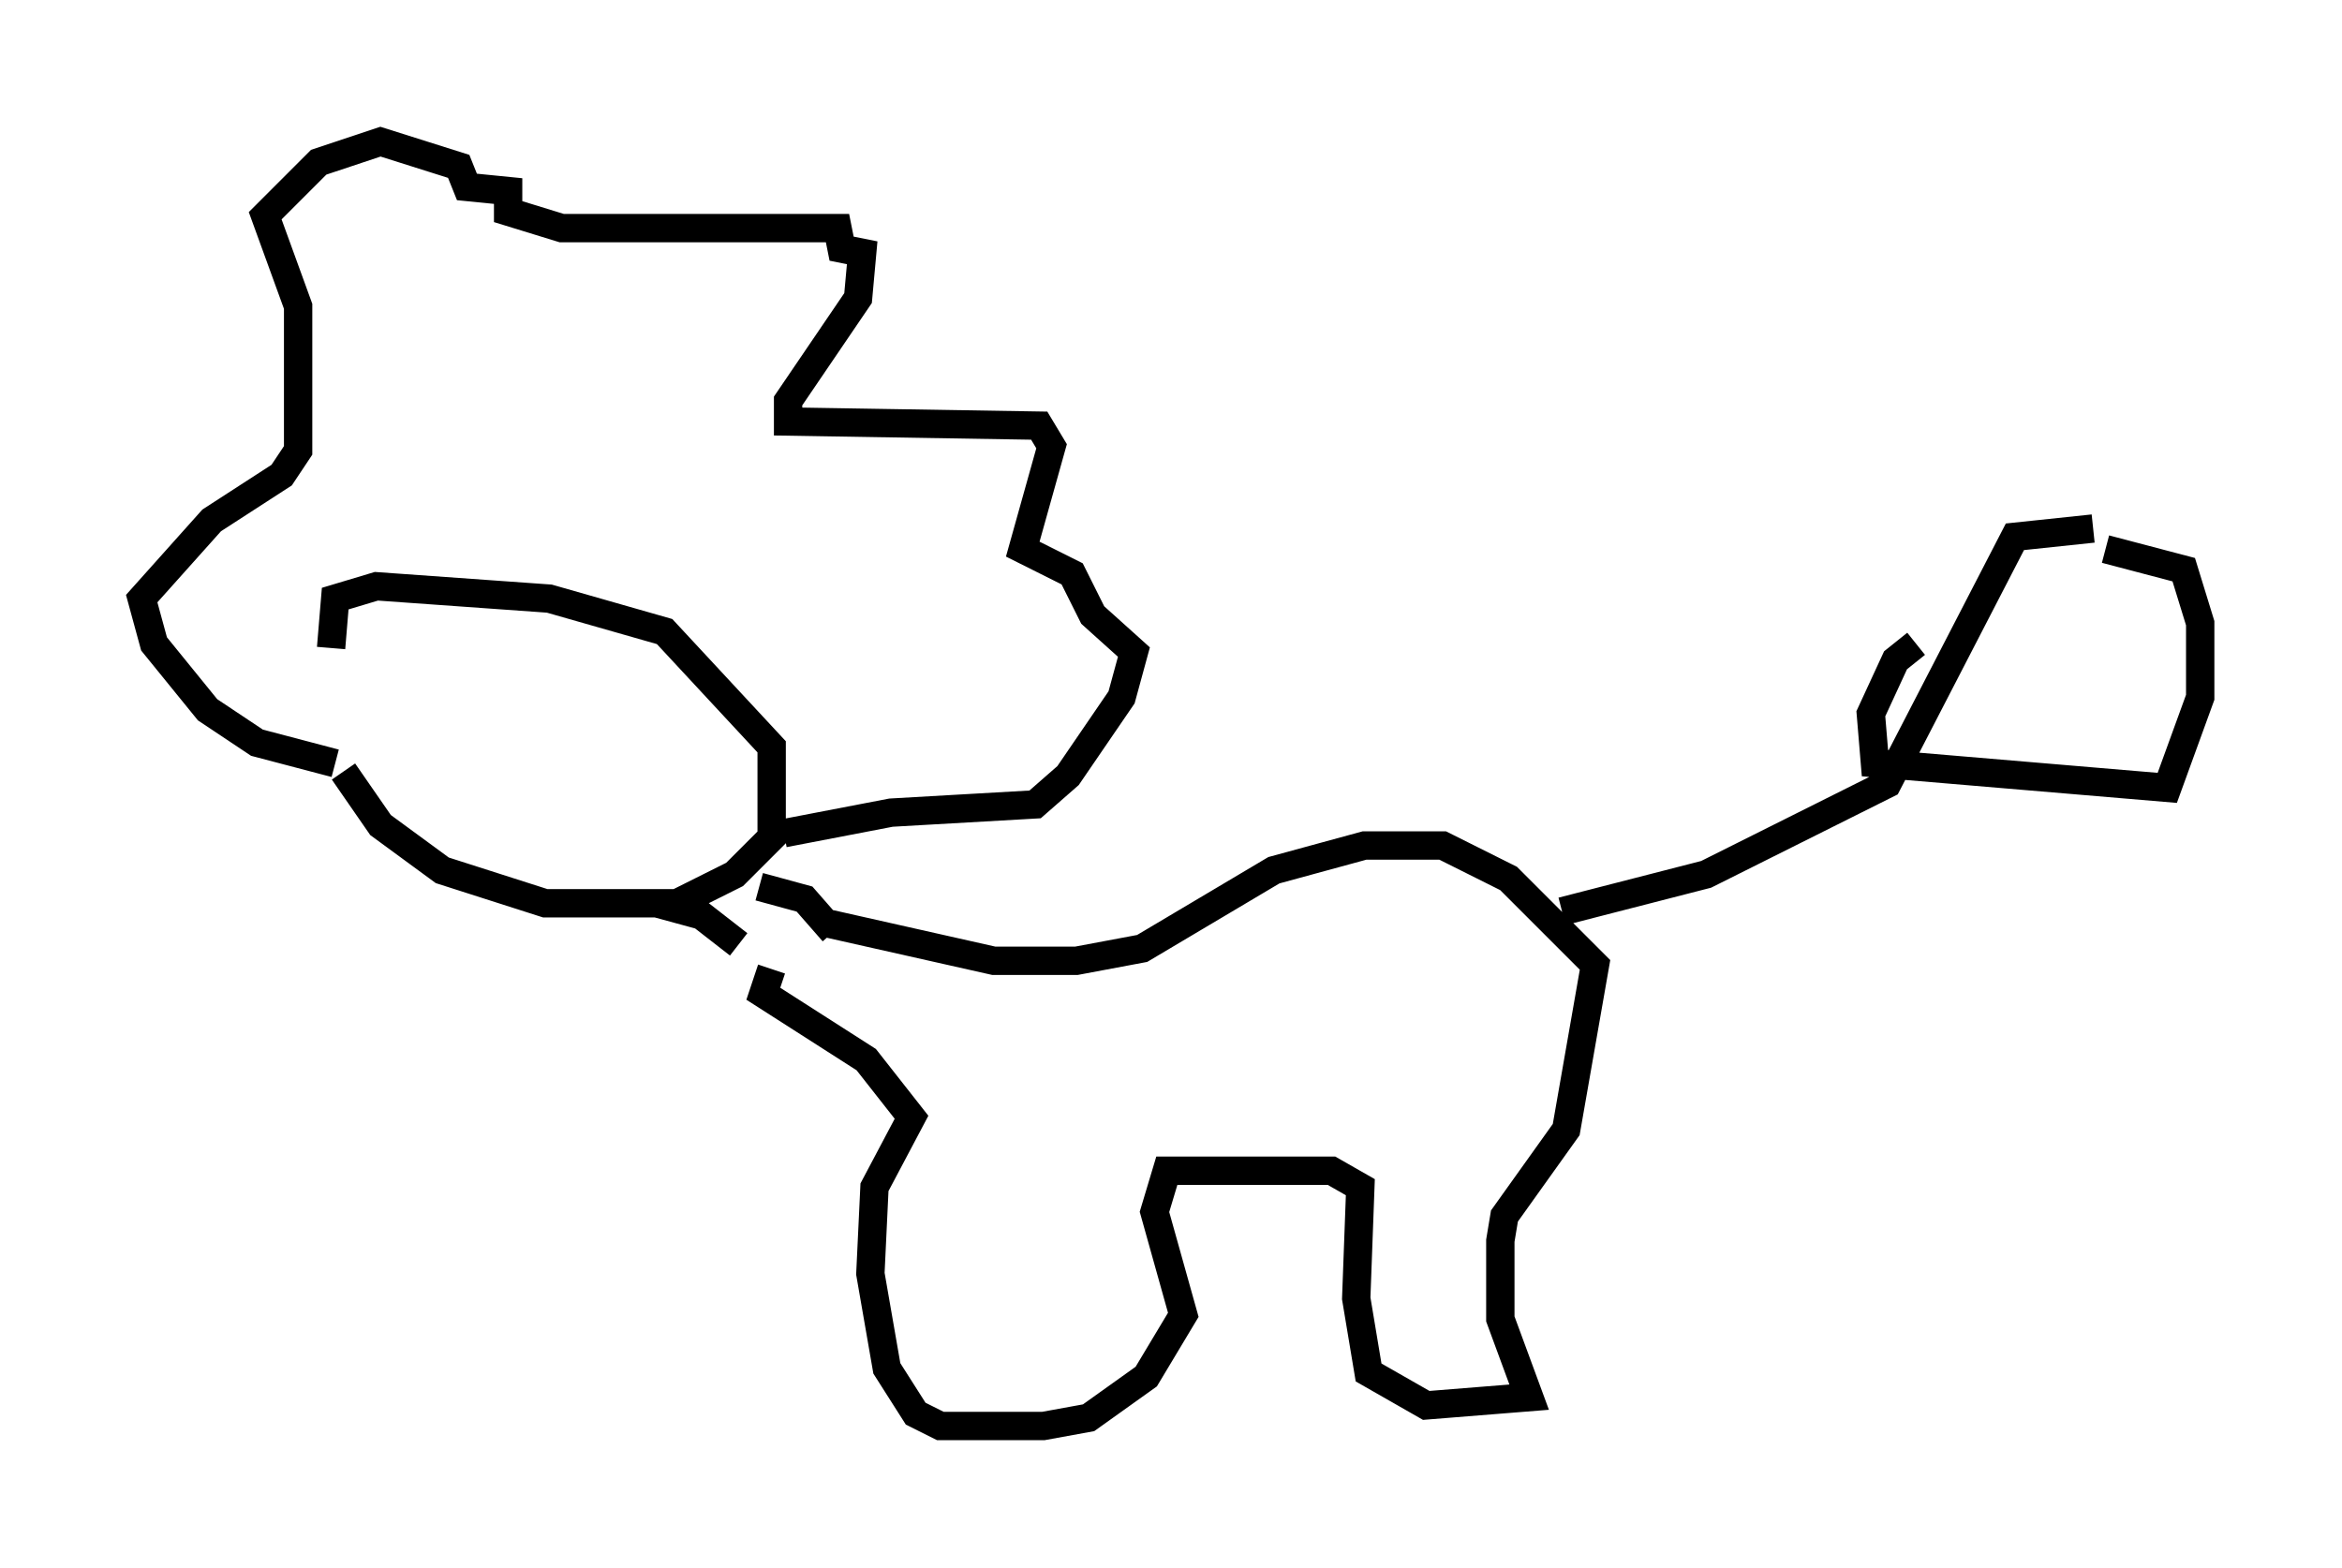 <?xml version="1.0" encoding="utf-8" ?>
<svg baseProfile="full" height="55.318" version="1.1" width="82.626" xmlns="http://www.w3.org/2000/svg" xmlns:ev="http://www.w3.org/2001/xml-events" xmlns:xlink="http://www.w3.org/1999/xlink"><defs /><rect fill="white" height="55.318" width="82.626" x="0" y="0" /><path d="M11.827, 22.43 m0.291, 4.793 l1.307, 1.888 2.179, 1.598 l3.631, 1.162 4.648, 0.0 l2.034, -1.017 1.307, -1.307 l0.0, -3.196 -3.777, -4.067 l-4.067, -1.162 -6.101, -0.436 l-1.453, 0.436 -0.145, 1.743 m0.145, 4.067 l-2.76, -0.726 -1.743, -1.162 l-1.888, -2.324 -0.436, -1.598 l2.469, -2.76 2.469, -1.598 l0.581, -0.872 0.0, -5.084 l-1.162, -3.196 1.888, -1.888 l2.179, -0.726 2.76, 0.872 l0.291, 0.726 1.453, 0.145 l0.0, 0.726 1.888, 0.581 l9.732, 0.0 0.145, 0.726 l0.726, 0.145 -0.145, 1.598 l-2.469, 3.631 0.0, 0.726 l8.86, 0.145 0.436, 0.726 l-1.017, 3.631 1.743, 0.872 l0.726, 1.453 1.453, 1.307 l-0.436, 1.598 -1.888, 2.76 l-1.162, 1.017 -5.084, 0.291 l-3.777, 0.726 m-4.503, 2.469 l1.598, 0.436 1.307, 1.017 m0.726, -2.034 l1.598, 0.436 1.017, 1.162 m-0.145, -0.291 l5.81, 1.307 2.905, 0.0 l2.324, -0.436 4.648, -2.76 l3.196, -0.872 2.76, 0.0 l2.324, 1.162 3.05, 3.05 l-1.017, 5.81 -2.179, 3.05 l-0.145, 0.872 0.0, 2.76 l1.017, 2.76 -3.631, 0.291 l-2.034, -1.162 -0.436, -2.615 l0.145, -3.922 -1.017, -0.581 l-5.81, 0.0 -0.436, 1.453 l1.017, 3.631 -1.307, 2.179 l-2.034, 1.453 -1.598, 0.291 l-3.631, 0.0 -0.872, -0.436 l-1.017, -1.598 -0.581, -3.341 l0.145, -3.05 1.307, -2.469 l-1.598, -2.034 -3.631, -2.324 l0.291, -0.872 m27.888, -2.034 l5.084, -1.307 6.391, -3.196 l4.503, -8.715 2.76, -0.291 m0.436, 0.726 l2.76, 0.726 0.581, 1.888 l0.0, 2.615 -1.162, 3.196 l-10.313, -0.872 -0.145, -1.743 l0.872, -1.888 0.726, -0.581 " fill="none" stroke="black" stroke-width="1" /></svg>